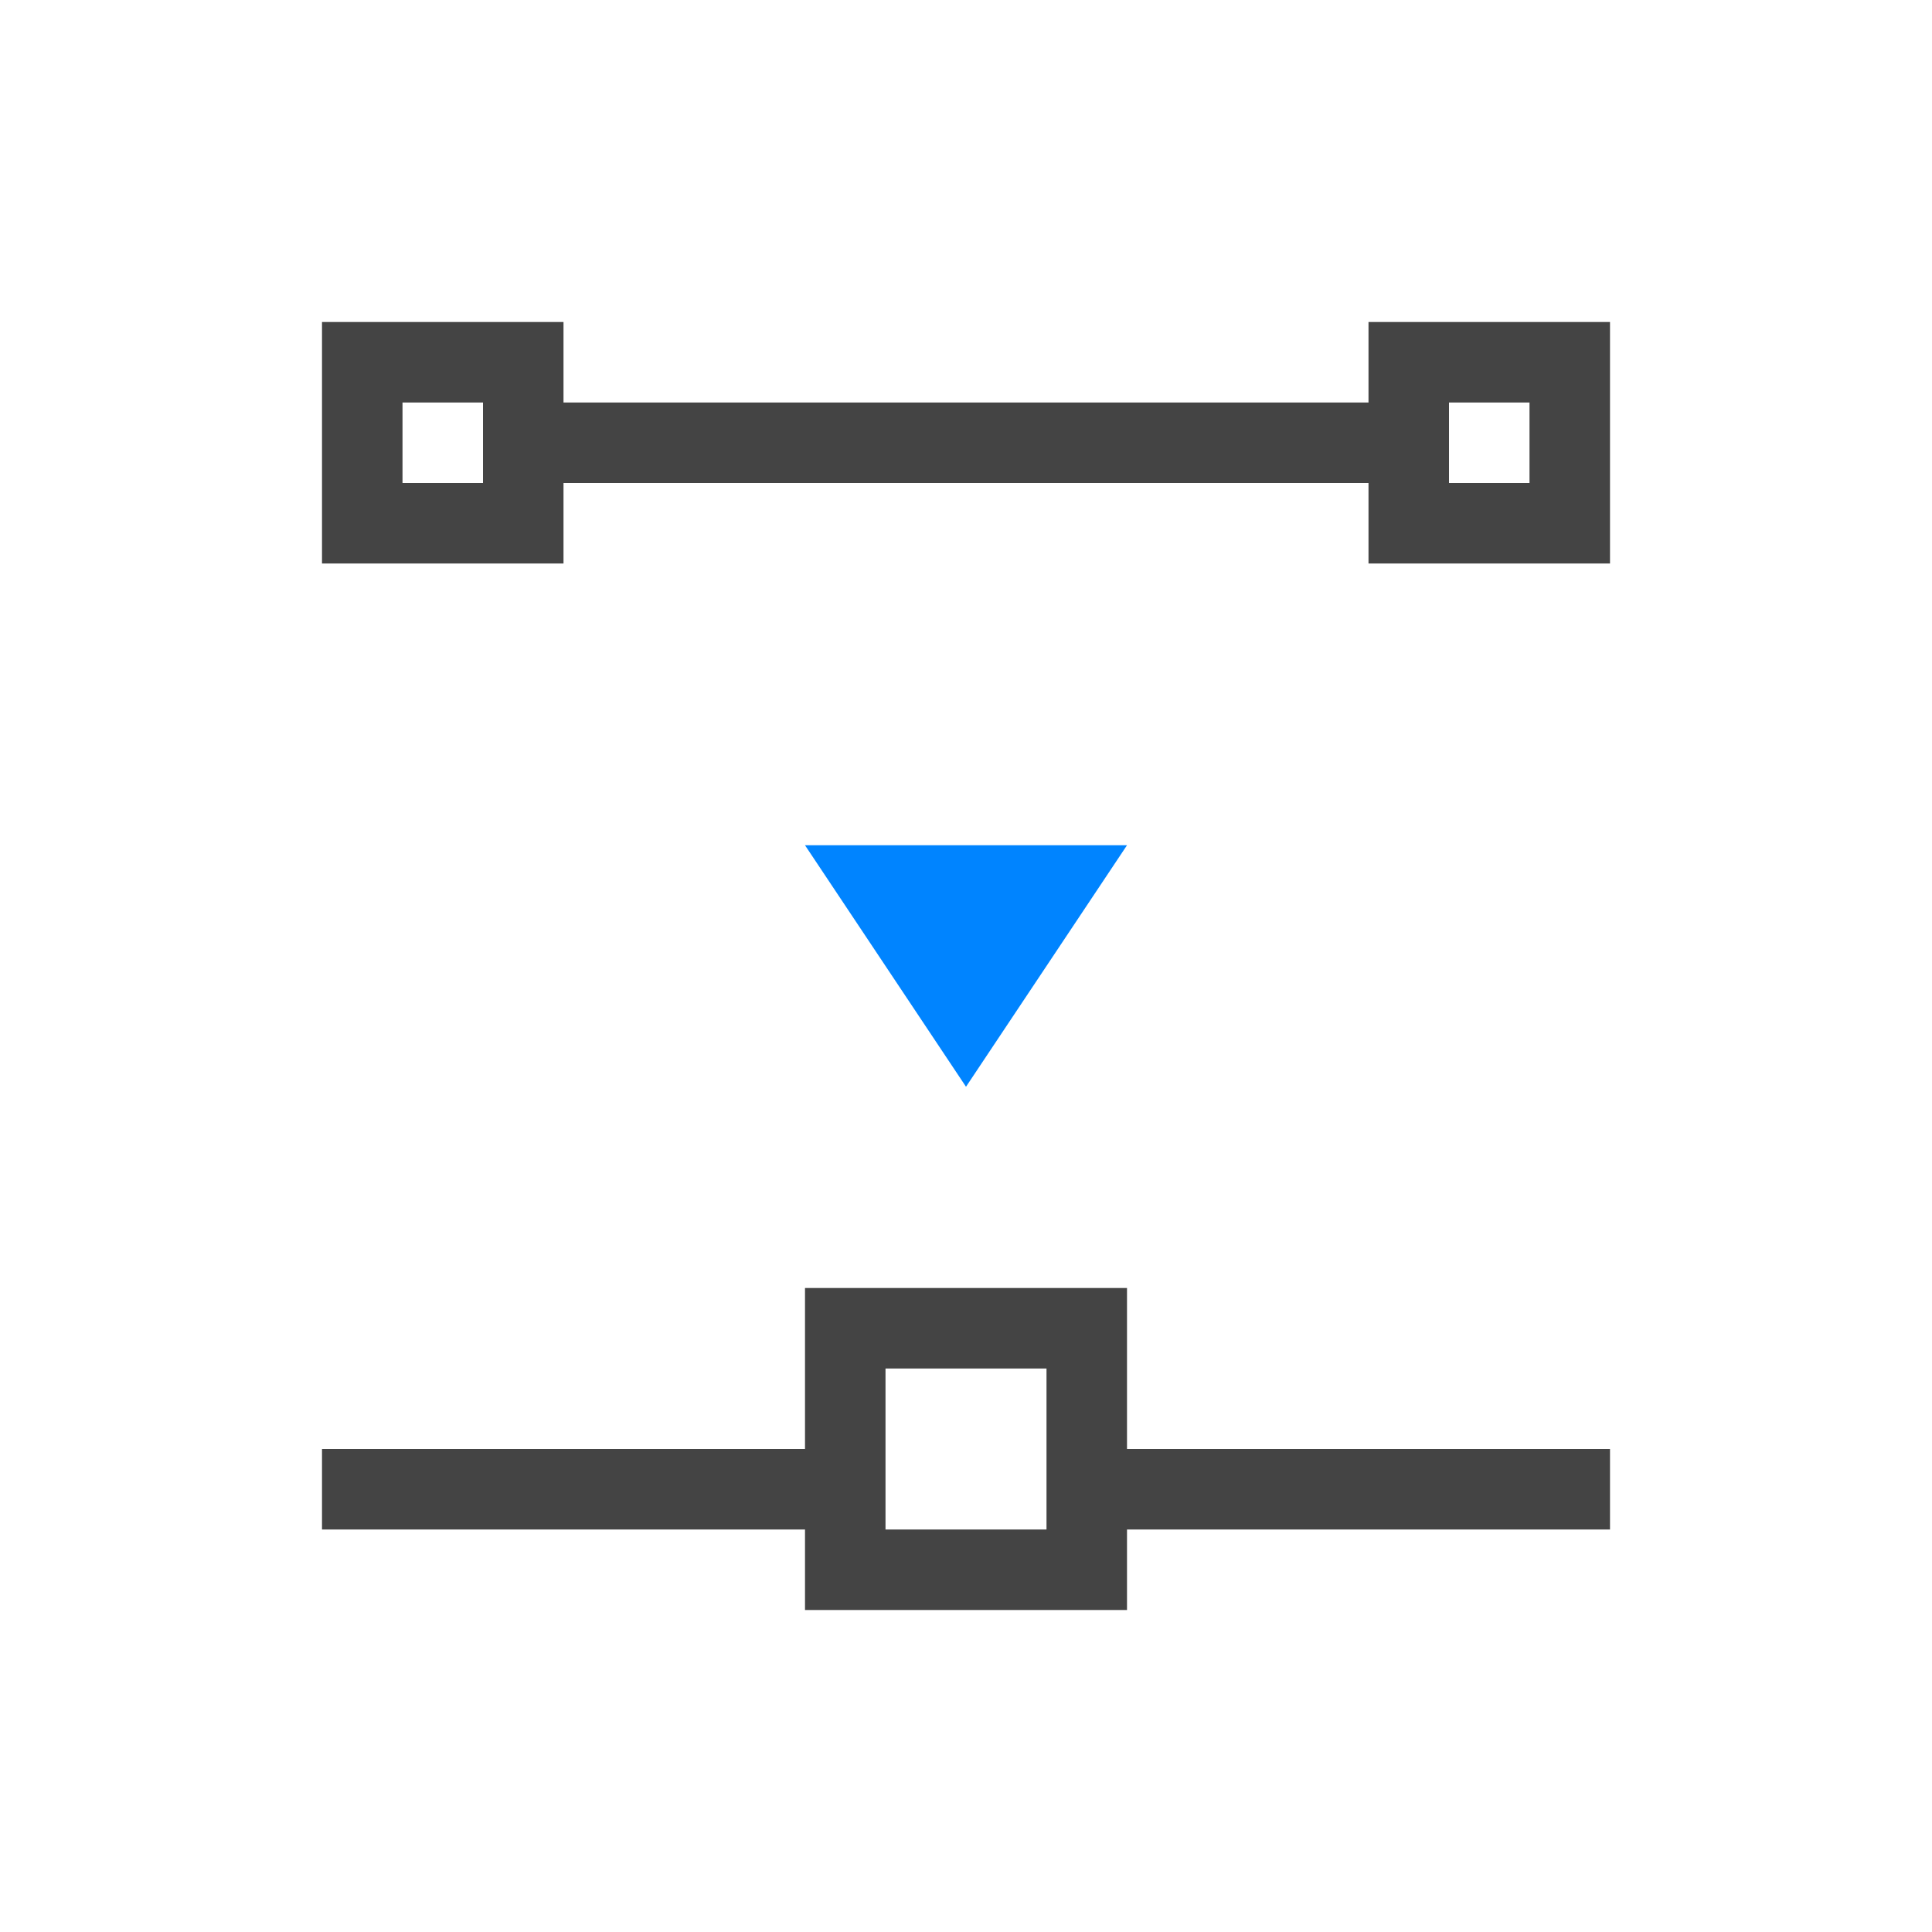 <svg viewBox="0 0 24 24" xmlns="http://www.w3.org/2000/svg">
  <path d="m4 4v3h3v-1h3 4 3v1h3v-3h-3v1h-3-4-3v-1zm1 1h1v1h-1zm13 0h1v1h-1zm-8 11v2h-6v1h6v1h4v-1h6v-1h-6v-2zm1 1h2v1 1h-2z" fill="#444444"/>
  <path d="m10 10.5 2 3 2-3z" fill="#0084ff"/>
</svg>
